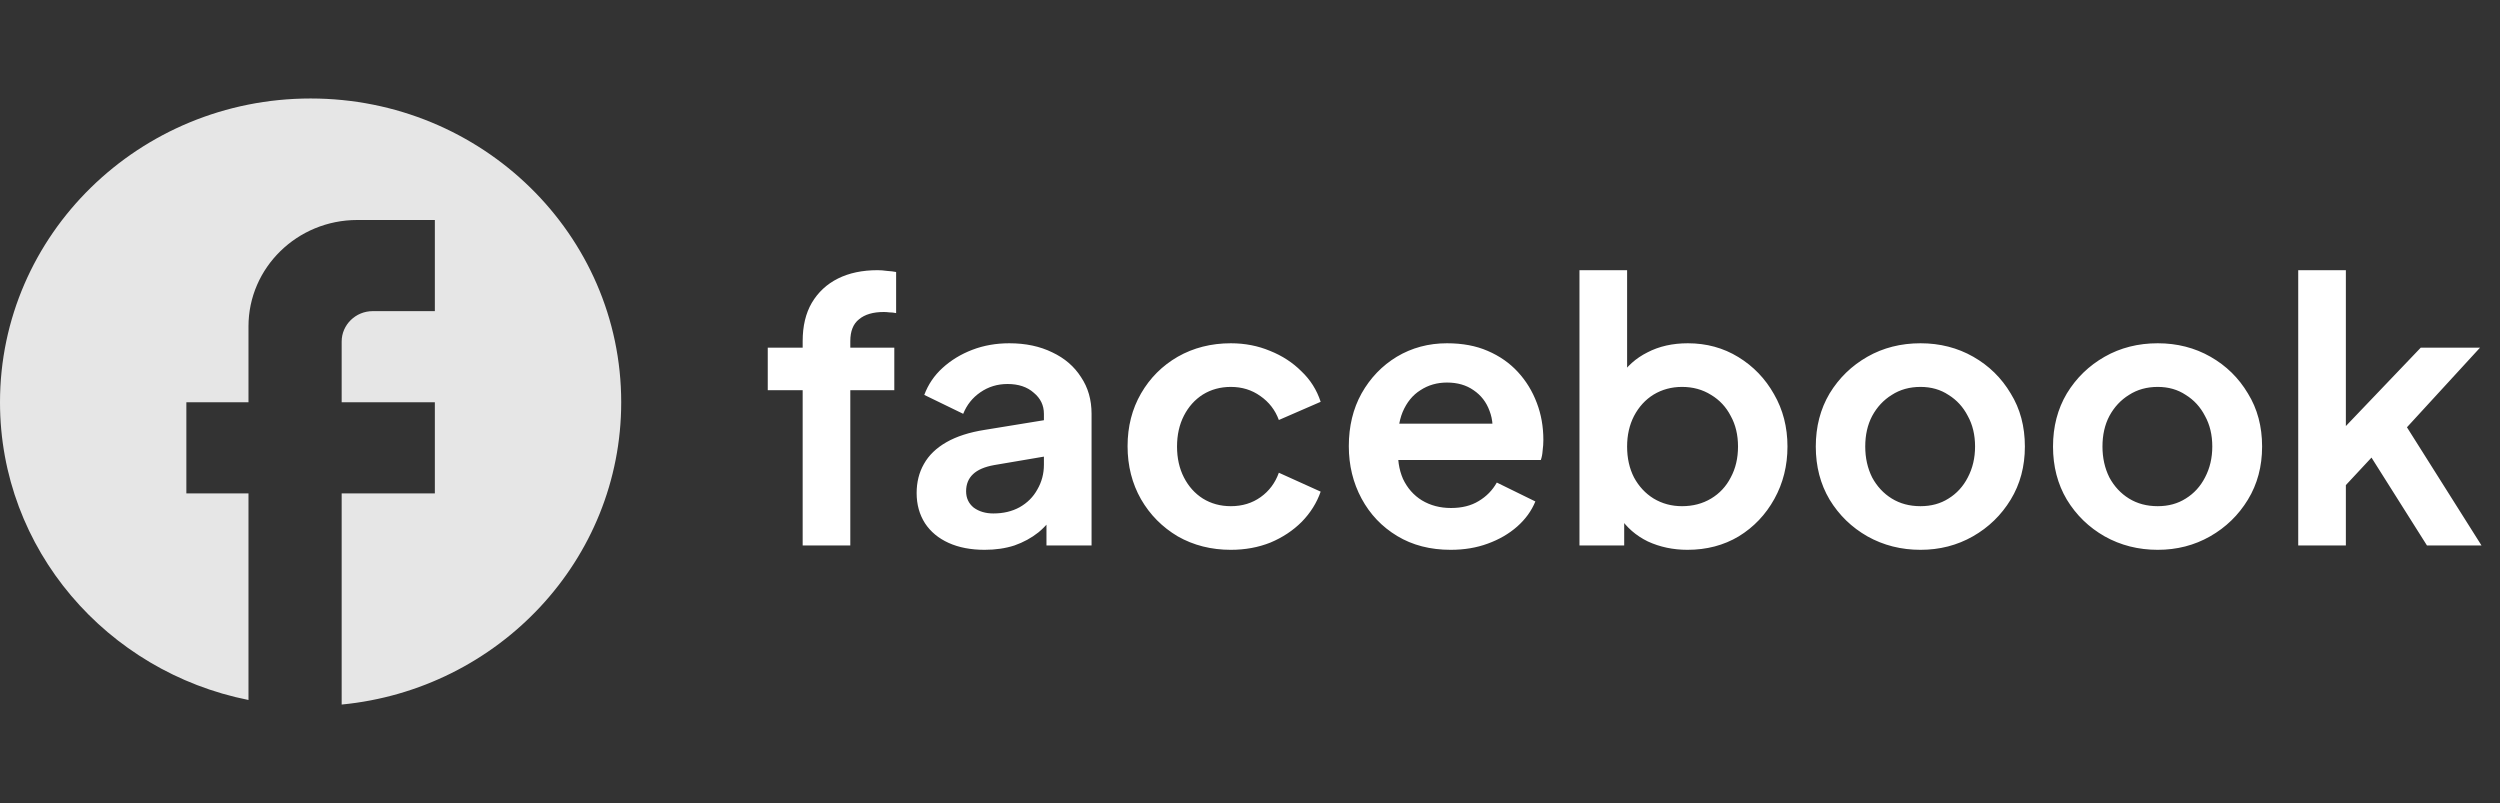 <svg width="165" height="53" viewBox="0 0 165 53" fill="none" xmlns="http://www.w3.org/2000/svg">
<rect x="0" y="0" width="165" height="53" fill="#333333" stroke="none"/>
<path d="M41 26.55C41 15.482 31.816 6.5 20.5 6.5C9.184 6.5 0 15.482 0 26.55C0 36.254 7.052 44.335 16.4 46.199V32.565H12.3V26.55H16.4V21.538C16.4 17.668 19.619 14.52 23.575 14.52H28.7V20.535H24.6C23.473 20.535 22.55 21.437 22.55 22.54V26.55H28.7V32.565H22.55V46.5C32.903 45.498 41 36.956 41 26.55Z" fill="#E6E6E6"/>
<path d="M52.976 36V25.752H50.672V22.944H52.976V22.512C52.976 21.52 53.176 20.68 53.576 19.992C53.992 19.288 54.568 18.752 55.304 18.384C56.04 18.016 56.912 17.832 57.92 17.832C58.112 17.832 58.32 17.848 58.544 17.88C58.784 17.896 58.984 17.92 59.144 17.952V20.664C58.984 20.632 58.832 20.616 58.688 20.616C58.56 20.6 58.44 20.592 58.328 20.592C57.624 20.592 57.08 20.752 56.696 21.072C56.312 21.376 56.12 21.856 56.12 22.512V22.944H59.024V25.752H56.12V36H52.976ZM64.987 36.288C64.075 36.288 63.282 36.136 62.611 35.832C61.938 35.528 61.419 35.096 61.05 34.536C60.682 33.96 60.498 33.296 60.498 32.544C60.498 31.824 60.658 31.184 60.978 30.624C61.298 30.048 61.794 29.568 62.467 29.184C63.139 28.8 63.986 28.528 65.01 28.368L69.282 27.672V30.072L65.611 30.696C64.987 30.808 64.522 31.008 64.219 31.296C63.914 31.584 63.763 31.96 63.763 32.424C63.763 32.872 63.931 33.232 64.266 33.504C64.618 33.76 65.05 33.888 65.562 33.888C66.219 33.888 66.794 33.752 67.29 33.48C67.802 33.192 68.195 32.8 68.466 32.304C68.754 31.808 68.898 31.264 68.898 30.672V27.312C68.898 26.752 68.674 26.288 68.227 25.92C67.794 25.536 67.219 25.344 66.499 25.344C65.826 25.344 65.227 25.528 64.698 25.896C64.186 26.248 63.81 26.72 63.571 27.312L61.002 26.064C61.258 25.376 61.658 24.784 62.203 24.288C62.763 23.776 63.419 23.376 64.171 23.088C64.922 22.8 65.739 22.656 66.618 22.656C67.691 22.656 68.635 22.856 69.451 23.256C70.266 23.64 70.898 24.184 71.347 24.888C71.811 25.576 72.043 26.384 72.043 27.312V36H69.067V33.768L69.739 33.72C69.403 34.28 69.002 34.752 68.538 35.136C68.075 35.504 67.546 35.792 66.954 36C66.362 36.192 65.707 36.288 64.987 36.288ZM81.236 36.288C79.94 36.288 78.772 35.992 77.732 35.4C76.708 34.792 75.9 33.976 75.308 32.952C74.716 31.912 74.42 30.744 74.42 29.448C74.42 28.152 74.716 26.992 75.308 25.968C75.9 24.944 76.708 24.136 77.732 23.544C78.772 22.952 79.94 22.656 81.236 22.656C82.164 22.656 83.028 22.824 83.828 23.16C84.628 23.48 85.316 23.928 85.892 24.504C86.484 25.064 86.908 25.736 87.164 26.52L84.404 27.72C84.164 27.064 83.756 26.536 83.18 26.136C82.62 25.736 81.972 25.536 81.236 25.536C80.548 25.536 79.932 25.704 79.388 26.04C78.86 26.376 78.444 26.84 78.14 27.432C77.836 28.024 77.684 28.704 77.684 29.472C77.684 30.24 77.836 30.92 78.14 31.512C78.444 32.104 78.86 32.568 79.388 32.904C79.932 33.24 80.548 33.408 81.236 33.408C81.988 33.408 82.644 33.208 83.204 32.808C83.764 32.408 84.164 31.872 84.404 31.2L87.164 32.448C86.908 33.184 86.492 33.848 85.916 34.44C85.34 35.016 84.652 35.472 83.852 35.808C83.052 36.128 82.18 36.288 81.236 36.288ZM95.742 36.288C94.398 36.288 93.222 35.984 92.214 35.376C91.206 34.768 90.422 33.944 89.862 32.904C89.302 31.864 89.022 30.712 89.022 29.448C89.022 28.136 89.302 26.976 89.862 25.968C90.438 24.944 91.214 24.136 92.19 23.544C93.182 22.952 94.286 22.656 95.502 22.656C96.526 22.656 97.422 22.824 98.19 23.16C98.974 23.496 99.638 23.96 100.182 24.552C100.726 25.144 101.142 25.824 101.43 26.592C101.718 27.344 101.862 28.16 101.862 29.04C101.862 29.264 101.846 29.496 101.814 29.736C101.798 29.976 101.758 30.184 101.694 30.36H91.614V27.96H99.918L98.43 29.088C98.574 28.352 98.534 27.696 98.31 27.12C98.102 26.544 97.75 26.088 97.254 25.752C96.774 25.416 96.19 25.248 95.502 25.248C94.846 25.248 94.262 25.416 93.75 25.752C93.238 26.072 92.846 26.552 92.574 27.192C92.318 27.816 92.222 28.576 92.286 29.472C92.222 30.272 92.326 30.984 92.598 31.608C92.886 32.216 93.302 32.688 93.846 33.024C94.406 33.36 95.046 33.528 95.766 33.528C96.486 33.528 97.094 33.376 97.59 33.072C98.102 32.768 98.502 32.36 98.79 31.848L101.334 33.096C101.078 33.72 100.678 34.272 100.134 34.752C99.59 35.232 98.942 35.608 98.19 35.88C97.454 36.152 96.638 36.288 95.742 36.288ZM111.373 36.288C110.429 36.288 109.557 36.104 108.757 35.736C107.973 35.352 107.349 34.808 106.885 34.104L107.197 33.48V36H104.245V17.832H107.389V25.536L106.909 24.888C107.357 24.184 107.965 23.64 108.733 23.256C109.501 22.856 110.389 22.656 111.397 22.656C112.629 22.656 113.741 22.96 114.733 23.568C115.725 24.176 116.509 24.992 117.085 26.016C117.677 27.04 117.973 28.192 117.973 29.472C117.973 30.736 117.685 31.888 117.109 32.928C116.533 33.968 115.749 34.792 114.757 35.4C113.765 35.992 112.637 36.288 111.373 36.288ZM111.013 33.408C111.733 33.408 112.373 33.24 112.933 32.904C113.493 32.568 113.925 32.104 114.229 31.512C114.549 30.92 114.709 30.24 114.709 29.472C114.709 28.704 114.549 28.032 114.229 27.456C113.925 26.864 113.493 26.4 112.933 26.064C112.373 25.712 111.733 25.536 111.013 25.536C110.325 25.536 109.701 25.704 109.141 26.04C108.597 26.376 108.165 26.848 107.845 27.456C107.541 28.048 107.389 28.72 107.389 29.472C107.389 30.24 107.541 30.92 107.845 31.512C108.165 32.104 108.597 32.568 109.141 32.904C109.701 33.24 110.325 33.408 111.013 33.408ZM126.754 36.288C125.474 36.288 124.306 35.992 123.25 35.4C122.21 34.808 121.378 34 120.754 32.976C120.146 31.952 119.842 30.784 119.842 29.472C119.842 28.16 120.146 26.992 120.754 25.968C121.378 24.944 122.21 24.136 123.25 23.544C124.29 22.952 125.458 22.656 126.754 22.656C128.034 22.656 129.194 22.952 130.234 23.544C131.274 24.136 132.098 24.944 132.706 25.968C133.33 26.976 133.642 28.144 133.642 29.472C133.642 30.784 133.33 31.952 132.706 32.976C132.082 34 131.25 34.808 130.21 35.4C129.17 35.992 128.018 36.288 126.754 36.288ZM126.754 33.408C127.458 33.408 128.074 33.24 128.602 32.904C129.146 32.568 129.57 32.104 129.874 31.512C130.194 30.904 130.354 30.224 130.354 29.472C130.354 28.704 130.194 28.032 129.874 27.456C129.57 26.864 129.146 26.4 128.602 26.064C128.074 25.712 127.458 25.536 126.754 25.536C126.034 25.536 125.402 25.712 124.858 26.064C124.314 26.4 123.882 26.864 123.562 27.456C123.258 28.032 123.106 28.704 123.106 29.472C123.106 30.224 123.258 30.904 123.562 31.512C123.882 32.104 124.314 32.568 124.858 32.904C125.402 33.24 126.034 33.408 126.754 33.408ZM142.411 36.288C141.131 36.288 139.963 35.992 138.907 35.4C137.867 34.808 137.035 34 136.411 32.976C135.803 31.952 135.499 30.784 135.499 29.472C135.499 28.16 135.803 26.992 136.411 25.968C137.035 24.944 137.867 24.136 138.907 23.544C139.947 22.952 141.115 22.656 142.411 22.656C143.691 22.656 144.851 22.952 145.891 23.544C146.931 24.136 147.755 24.944 148.363 25.968C148.987 26.976 149.299 28.144 149.299 29.472C149.299 30.784 148.987 31.952 148.363 32.976C147.739 34 146.907 34.808 145.867 35.4C144.827 35.992 143.675 36.288 142.411 36.288ZM142.411 33.408C143.115 33.408 143.731 33.24 144.259 32.904C144.803 32.568 145.227 32.104 145.531 31.512C145.851 30.904 146.011 30.224 146.011 29.472C146.011 28.704 145.851 28.032 145.531 27.456C145.227 26.864 144.803 26.4 144.259 26.064C143.731 25.712 143.115 25.536 142.411 25.536C141.691 25.536 141.059 25.712 140.515 26.064C139.971 26.4 139.539 26.864 139.219 27.456C138.915 28.032 138.763 28.704 138.763 29.472C138.763 30.224 138.915 30.904 139.219 31.512C139.539 32.104 139.971 32.568 140.515 32.904C141.059 33.24 141.691 33.408 142.411 33.408ZM151.683 36V17.832H154.827V29.736L153.627 29.376L159.771 22.944H163.683L158.859 28.2L163.779 36H160.179L155.907 29.232L157.779 28.848L153.843 33.072L154.827 31.152V36H151.683Z" fill="white"/>
</svg>
